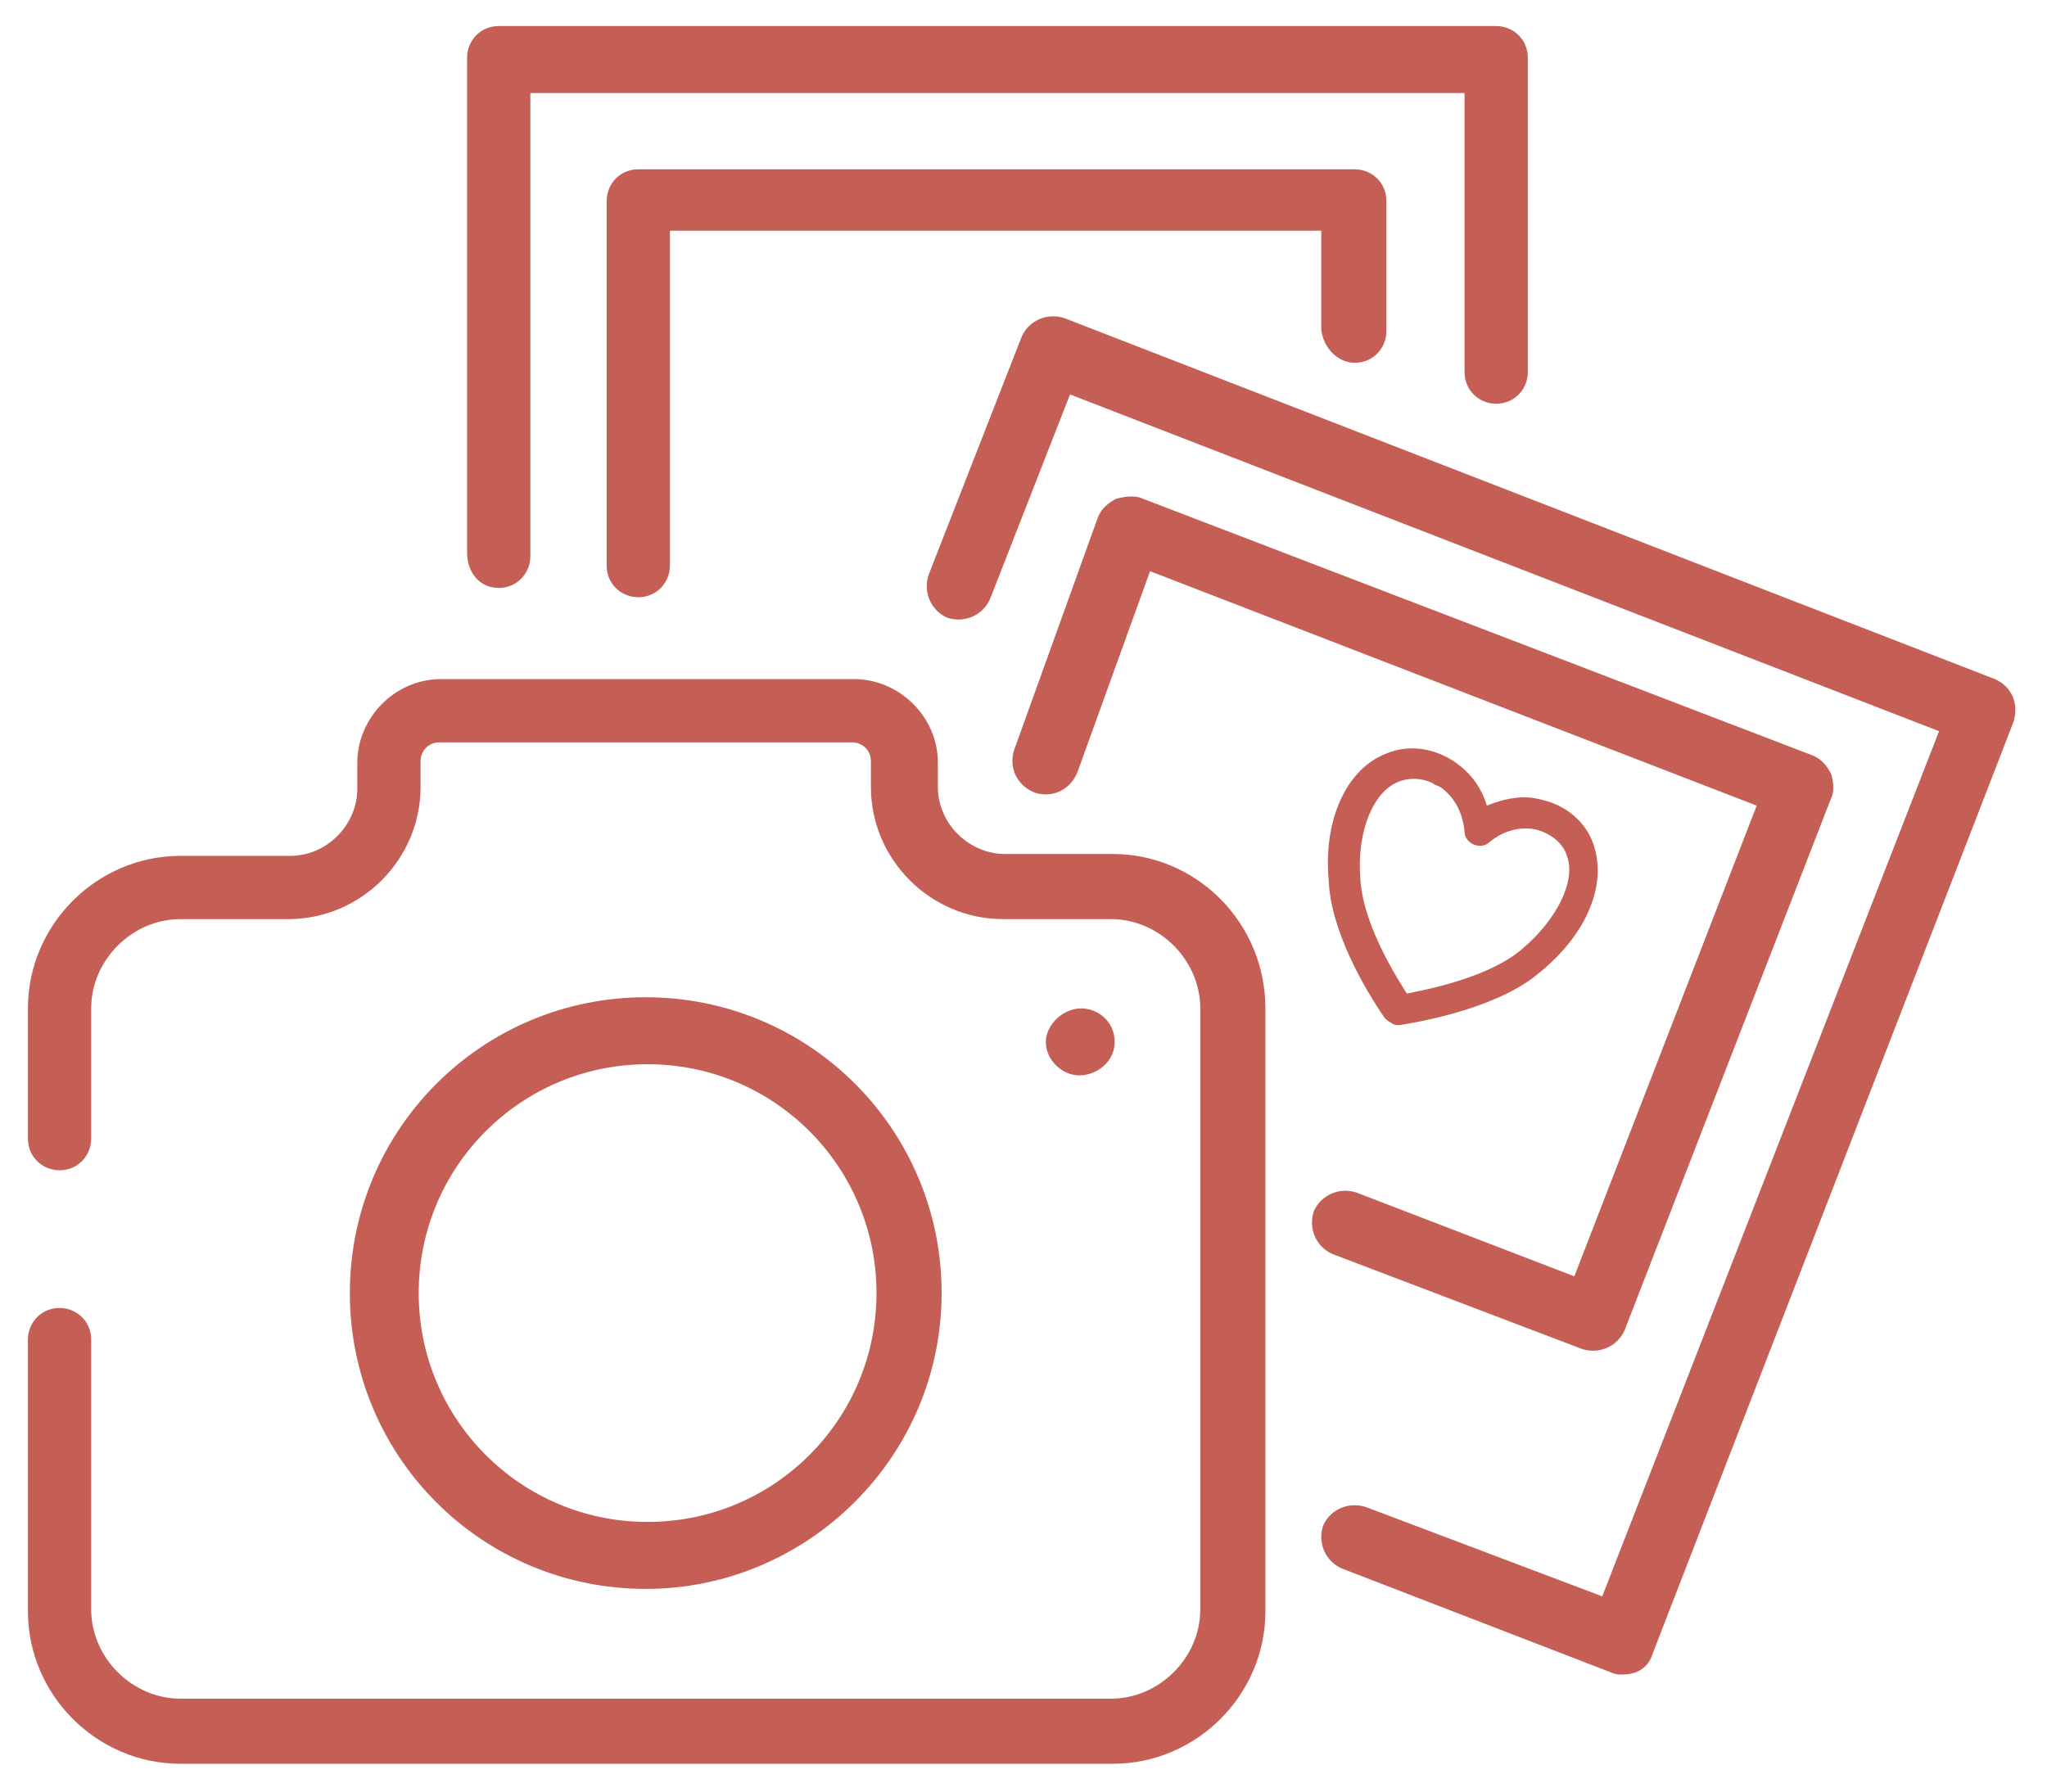 <?xml version="1.0" encoding="utf-8"?>
<svg version="1.1" id="Layer_1" xmlns="http://www.w3.org/2000/svg" xmlns:xlink="http://www.w3.org/1999/xlink" x="0px" y="0px" viewBox="0 0 110 96.3" style="enable-background:new 0 0 110 96.3;" xml:space="preserve">
<style type="text/css">
	.st0{fill:#C55F55;}
</style>
<path class="st0" d="M59.8,45.9h-5.8c-1.9,0-3.6-1.6-3.6-3.6V41c0-2.5-2.1-4.5-4.5-4.5H23.7c-2.5,0-4.5,2.1-4.5,4.5v1.4
	c0,1.9-1.6,3.6-3.6,3.6H9.7c-4.5,0-8.2,3.7-8.2,8.2v7c0,1,0.8,1.7,1.7,1.7c1,0,1.7-0.8,1.7-1.7v-7c0-2.6,2.2-4.8,4.8-4.8h5.8
	c3.9,0,7.1-3.2,7.1-7.1v-1.4c0-0.5,0.4-1,1-1h22.2c0.5,0,1,0.4,1,1v1.4c0,3.9,3.2,7.1,7.1,7.1h5.8c2.6,0,4.8,2.2,4.8,4.8v32.3
	c0,2.6-2.2,4.8-4.8,4.8H9.7c-2.6,0-4.8-2.2-4.8-4.8V72c0-1-0.8-1.7-1.7-1.7c-1,0-1.7,0.8-1.7,1.7v14.6c0,4.5,3.7,8.2,8.2,8.2h50.1
	c4.5,0,8.2-3.7,8.2-8.2V54.2C68,49.6,64.3,45.9,59.8,45.9z M50.6,69.5c0-8.8-7.1-15.9-15.9-15.9c-8.8,0-15.9,7.1-15.9,15.9
	c0,8.8,7.1,15.9,15.9,15.9C43.4,85.4,50.6,78.3,50.6,69.5z M22.5,69.5c0-6.8,5.5-12.3,12.3-12.3s12.3,5.5,12.3,12.3
	s-5.5,12.3-12.3,12.3S22.5,76.3,22.5,69.5z M59.9,56c0-1.1-0.9-1.8-1.8-1.8c-1,0-1.9,0.9-1.9,1.8c0,1,0.9,1.8,1.8,1.8
	C58.9,57.8,59.9,57.1,59.9,56z M26.8,31.6c1,0,1.7-0.8,1.7-1.7V5h50.2v15c0,1,0.8,1.7,1.7,1.7c1,0,1.7-0.8,1.7-1.7V3.1
	c0-1-0.8-1.7-1.7-1.7H26.8c-1,0-1.7,0.8-1.7,1.7v26.6C25.1,30.8,25.8,31.6,26.8,31.6z M72.8,19.5c1,0,1.7-0.8,1.7-1.7v-7
	c0-1-0.8-1.7-1.7-1.7H34.3c-1,0-1.7,0.8-1.7,1.7v19.6c0,1,0.8,1.7,1.7,1.7c1,0,1.7-0.8,1.7-1.7V12.4h35v5.3
	C71.1,18.7,71.9,19.5,72.8,19.5z M107.2,36.5L57.2,17.1c-0.9-0.3-1.9,0.1-2.3,1l-5,12.8c-0.3,0.9,0.1,1.9,1,2.3
	c0.9,0.3,1.9-0.1,2.3-1l4.3-11l46.7,18.1L86.1,85.8L73.4,81c-0.9-0.3-1.9,0.1-2.3,1c-0.3,0.9,0.1,1.9,1,2.3l14.5,5.6
	c0.2,0.1,0.4,0.1,0.6,0.1c0.8,0,1.4-0.4,1.6-1.1l19.4-50.1C108.5,37.8,108.1,36.9,107.2,36.5z M85,72.5c0.9,0.3,1.9-0.1,2.3-1
	l11.1-28.6c0.2-0.4,0.1-1,0-1.3c-0.2-0.4-0.5-0.8-1-1l-36-13.8c-0.4-0.2-1-0.1-1.4,0c-0.4,0.2-0.8,0.5-1,1l-4.5,12.5
	c-0.3,0.9,0.1,1.9,1.1,2.3c0.9,0.3,1.9-0.1,2.3-1.1l3.9-10.8l32.6,12.6l-9.8,25.3l-11.7-4.5c-0.9-0.3-1.9,0.1-2.3,1
	c-0.3,0.9,0.1,1.9,1,2.3L85,72.5z M74.8,55c0.1,0.1,0.3,0.1,0.4,0.1c1.9-0.3,5.5-1.1,7.5-2.8c2.6-2.1,3.7-4.8,2.9-7
	c-0.4-1.1-1.4-2-2.7-2.3c-1-0.3-2-0.1-3,0.3c-0.3-1-0.9-1.8-1.8-2.4c-1.1-0.7-2.4-0.9-3.6-0.4c-2.1,0.8-3.4,3.5-3.1,6.8
	c0.1,2.7,1.9,5.8,3,7.4C74.5,54.8,74.6,54.9,74.8,55z M75.2,42c0.5-0.2,1.2-0.2,1.8,0.1c0.1,0.1,0.2,0.1,0.4,0.2
	c0.7,0.5,1.2,1.3,1.3,2.4c0,0.6,0.8,1,1.3,0.6c0.8-0.7,1.8-0.9,2.6-0.7c0.7,0.2,1.4,0.7,1.6,1.4c0.5,1.3-0.5,3.4-2.4,5
	c-1.6,1.4-4.6,2.1-6.2,2.4c-0.9-1.4-2.4-4-2.5-6.2C72.9,44.7,73.8,42.5,75.2,42z"/>
</svg>
